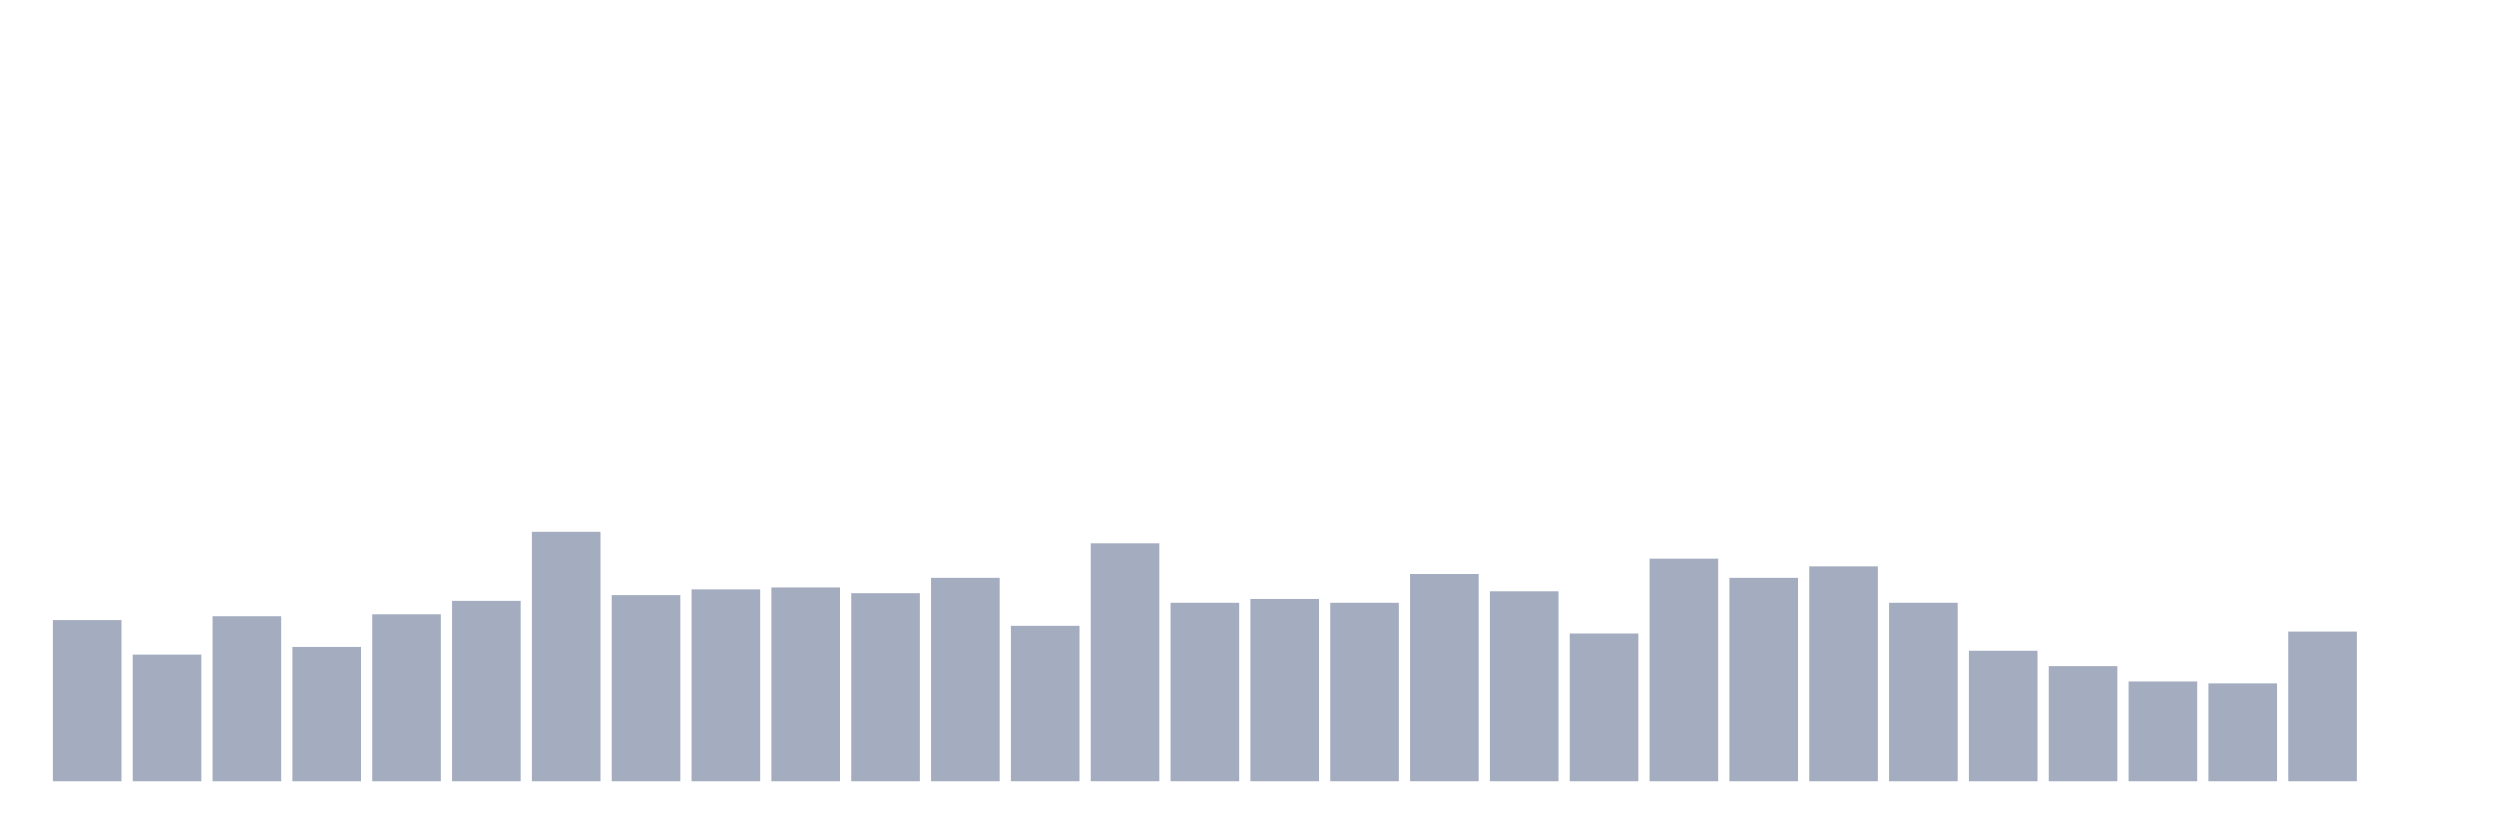 <svg xmlns="http://www.w3.org/2000/svg" viewBox="0 0 480 160"><g transform="translate(10,10)"><rect class="bar" x="0.153" width="13.175" y="109.053" height="30.947" fill="rgb(164,173,192)"></rect><rect class="bar" x="15.482" width="13.175" y="115.684" height="24.316" fill="rgb(164,173,192)"></rect><rect class="bar" x="30.81" width="13.175" y="108.316" height="31.684" fill="rgb(164,173,192)"></rect><rect class="bar" x="46.138" width="13.175" y="114.211" height="25.789" fill="rgb(164,173,192)"></rect><rect class="bar" x="61.466" width="13.175" y="107.947" height="32.053" fill="rgb(164,173,192)"></rect><rect class="bar" x="76.794" width="13.175" y="105.368" height="34.632" fill="rgb(164,173,192)"></rect><rect class="bar" x="92.123" width="13.175" y="92.105" height="47.895" fill="rgb(164,173,192)"></rect><rect class="bar" x="107.451" width="13.175" y="104.263" height="35.737" fill="rgb(164,173,192)"></rect><rect class="bar" x="122.779" width="13.175" y="103.158" height="36.842" fill="rgb(164,173,192)"></rect><rect class="bar" x="138.107" width="13.175" y="102.789" height="37.211" fill="rgb(164,173,192)"></rect><rect class="bar" x="153.436" width="13.175" y="103.895" height="36.105" fill="rgb(164,173,192)"></rect><rect class="bar" x="168.764" width="13.175" y="100.947" height="39.053" fill="rgb(164,173,192)"></rect><rect class="bar" x="184.092" width="13.175" y="110.158" height="29.842" fill="rgb(164,173,192)"></rect><rect class="bar" x="199.42" width="13.175" y="94.316" height="45.684" fill="rgb(164,173,192)"></rect><rect class="bar" x="214.748" width="13.175" y="105.737" height="34.263" fill="rgb(164,173,192)"></rect><rect class="bar" x="230.077" width="13.175" y="105" height="35" fill="rgb(164,173,192)"></rect><rect class="bar" x="245.405" width="13.175" y="105.737" height="34.263" fill="rgb(164,173,192)"></rect><rect class="bar" x="260.733" width="13.175" y="100.211" height="39.789" fill="rgb(164,173,192)"></rect><rect class="bar" x="276.061" width="13.175" y="103.526" height="36.474" fill="rgb(164,173,192)"></rect><rect class="bar" x="291.39" width="13.175" y="111.632" height="28.368" fill="rgb(164,173,192)"></rect><rect class="bar" x="306.718" width="13.175" y="97.263" height="42.737" fill="rgb(164,173,192)"></rect><rect class="bar" x="322.046" width="13.175" y="100.947" height="39.053" fill="rgb(164,173,192)"></rect><rect class="bar" x="337.374" width="13.175" y="98.737" height="41.263" fill="rgb(164,173,192)"></rect><rect class="bar" x="352.702" width="13.175" y="105.737" height="34.263" fill="rgb(164,173,192)"></rect><rect class="bar" x="368.031" width="13.175" y="114.947" height="25.053" fill="rgb(164,173,192)"></rect><rect class="bar" x="383.359" width="13.175" y="117.895" height="22.105" fill="rgb(164,173,192)"></rect><rect class="bar" x="398.687" width="13.175" y="120.842" height="19.158" fill="rgb(164,173,192)"></rect><rect class="bar" x="414.015" width="13.175" y="121.211" height="18.789" fill="rgb(164,173,192)"></rect><rect class="bar" x="429.344" width="13.175" y="111.263" height="28.737" fill="rgb(164,173,192)"></rect><rect class="bar" x="444.672" width="13.175" y="140" height="0" fill="rgb(164,173,192)"></rect></g></svg>